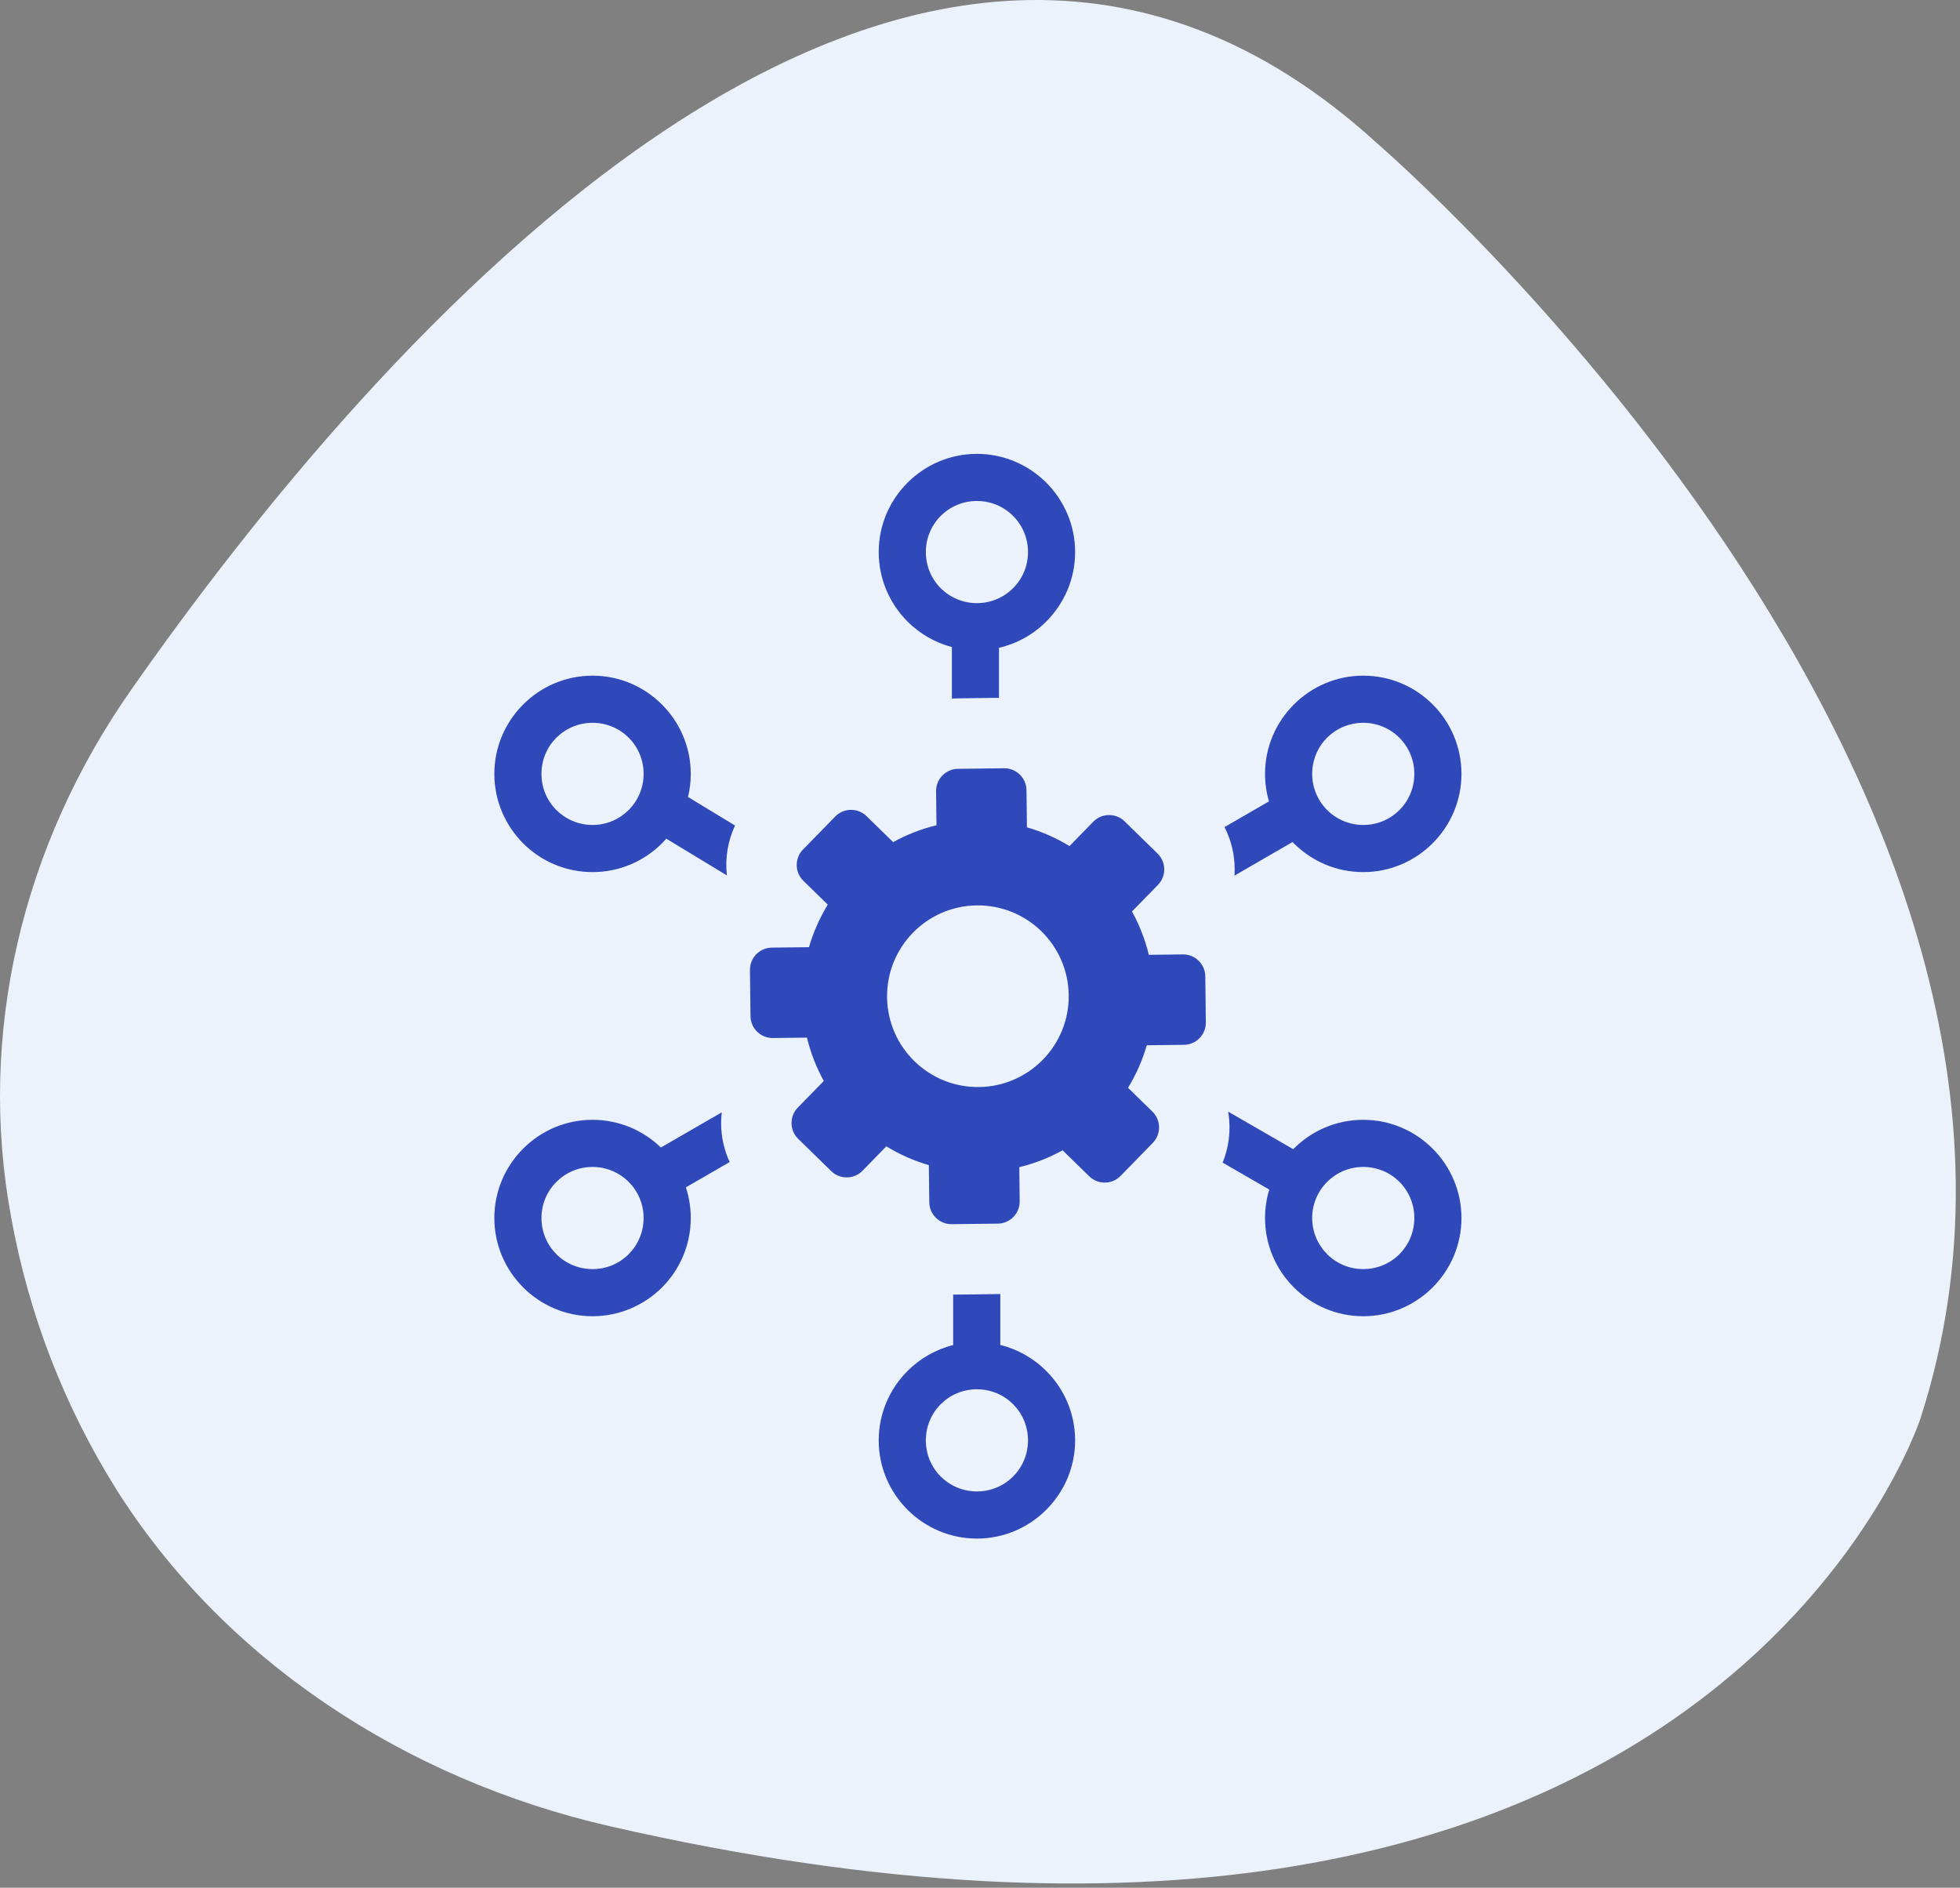 <svg width="325" height="313" xmlns="http://www.w3.org/2000/svg" xmlns:xlink="http://www.w3.org/1999/xlink" xml:space="preserve" overflow="hidden"><rect width="100%" height="100%" fill="#808080" stroke="none"/><defs><clipPath id="clip0"><rect x="477" y="203" width="325" height="313"/></clipPath><clipPath id="clip1"><rect x="558" y="278" width="162" height="181"/></clipPath></defs><g clip-path="url(#clip0)" transform="translate(-477 -203)"><path d="M705.373 226.787C705.373 226.787 829.249 333.352 795.466 438.118 795.466 438.118 760.363 547.533 578.159 505.805 544.088 498.014 514.192 478.211 496.376 450.084 487.696 436.265 481.751 420.924 478.861 404.889 473.197 374.503 480.644 343.208 498.735 317.393 538.163 261.069 627.628 155.757 705.373 226.787" fill="#EBF2FC"/><g clip-path="url(#clip1)"><path d="M663.47 339.177 668.951 344.529C670.393 345.939 670.422 348.269 669.014 349.715L664.702 354.126C665.95 356.387 666.889 358.805 667.495 361.316L673.148 361.246C675.162 361.221 676.833 362.853 676.857 364.867L676.945 372.528C676.97 374.545 675.341 376.216 673.324 376.237L667.158 376.311C666.439 378.789 665.392 381.16 664.046 383.36L668.092 387.312C669.534 388.722 669.562 391.056 668.155 392.495L662.803 397.979C661.393 399.421 659.059 399.45 657.617 398.039L653.202 393.73C650.942 394.977 648.525 395.916 646.016 396.523L646.082 402.173C646.107 404.19 644.475 405.861 642.461 405.885L634.801 405.973C632.786 405.998 631.116 404.369 631.091 402.352L631.018 396.186C628.541 395.463 626.17 394.415 623.968 393.07L620.017 397.12C618.606 398.562 616.273 398.59 614.83 397.179L609.353 391.828C607.907 390.417 607.879 388.087 609.289 386.641L613.599 382.23C612.356 379.971 611.409 377.549 610.805 375.044L605.152 375.11C603.138 375.135 601.468 373.503 601.443 371.489L601.355 363.829C601.331 361.814 602.959 360.144 604.977 360.119L611.142 360.046C611.866 357.568 612.912 355.197 614.255 352.992L610.209 349.041C608.767 347.631 608.742 345.301 610.149 343.858L615.501 338.377C616.908 336.935 619.241 336.907 620.683 338.317L625.098 342.627C627.358 341.379 629.775 340.44 632.285 339.833L632.218 334.184C632.193 332.169 633.825 330.499 635.843 330.475L643.5 330.383C645.517 330.359 647.184 331.987 647.209 334.005L647.283 340.17C649.762 340.891 652.135 341.938 654.339 343.283L658.287 339.237C659.698 337.795 662.031 337.77 663.474 339.177L663.47 339.177ZM634.836 318.831 634.836 310.287C632.052 309.55 629.513 308.088 627.477 306.051 624.529 303.089 622.705 299.015 622.705 294.534 622.705 290.06 624.526 285.99 627.477 283.038L627.491 283.024C630.442 280.077 634.509 278.252 638.987 278.252 643.465 278.252 647.535 280.077 650.486 283.024L650.5 283.038C653.448 285.99 655.273 290.06 655.273 294.534 655.273 299.015 653.448 303.089 650.493 306.041 648.344 308.207 645.624 309.722 642.65 310.409L642.65 318.709C640.338 318.719 638.015 318.768 635.702 318.796 635.411 318.8 635.123 318.81 634.836 318.831ZM642.865 426.003C645.795 426.719 648.416 428.238 650.486 430.305L650.5 430.323C653.448 433.274 655.273 437.341 655.273 441.819 655.273 446.296 653.448 450.363 650.5 453.314L650.486 453.332C647.535 456.28 643.465 458.104 638.987 458.104 634.509 458.104 630.442 456.28 627.491 453.332L627.477 453.314C624.526 450.363 622.705 446.296 622.705 441.819 622.705 437.341 624.526 433.274 627.477 430.323L627.491 430.305C629.547 428.252 632.148 426.743 635.05 426.017L635.05 417.651C637.562 417.648 640.085 417.588 642.594 417.56L642.865 417.553 642.865 426.003ZM644.977 435.814C643.458 434.295 641.338 433.351 638.987 433.351 636.639 433.351 634.52 434.295 633 435.814L632.983 435.828C631.463 437.351 630.52 439.467 630.52 441.819 630.52 444.17 631.463 446.286 632.983 447.809L633 447.823C634.52 449.342 636.639 450.286 638.987 450.286 641.338 450.286 643.458 449.342 644.977 447.823L644.991 447.809C646.514 446.286 647.458 444.17 647.458 441.819 647.458 439.467 646.514 437.351 644.991 435.828L644.977 435.814ZM644.977 288.534C643.458 287.011 641.338 286.067 638.987 286.067 636.639 286.067 634.52 287.011 633 288.534L632.983 288.548C631.463 290.067 630.52 292.187 630.52 294.534 630.52 296.885 631.463 299.005 632.983 300.528 634.53 302.058 636.65 303.005 638.987 303.005 641.328 303.005 643.447 302.058 644.977 300.528 646.514 299.005 647.458 296.885 647.458 294.534 647.458 292.187 646.514 290.067 644.991 288.548L644.977 288.534ZM703.049 388.67C707.527 388.67 711.597 390.494 714.549 393.442L714.563 393.456C717.51 396.407 719.335 400.478 719.335 404.955 719.335 409.433 717.51 413.5 714.563 416.451L714.549 416.469C711.597 419.416 707.527 421.238 703.049 421.238 698.572 421.238 694.498 419.413 691.546 416.458 688.592 413.521 686.763 409.447 686.763 404.955 686.763 403.313 687.009 401.727 687.462 400.232L679.735 395.769C680.514 393.853 680.893 391.803 680.868 389.757 680.861 388.936 680.784 388.119 680.647 387.312L691.438 393.54 691.536 393.442C694.48 390.498 698.558 388.67 703.049 388.67ZM709.039 398.951C707.52 397.428 705.4 396.484 703.049 396.484 700.712 396.484 698.589 397.435 697.059 398.965 695.47 400.552 694.578 402.71 694.582 404.955 694.582 407.296 695.529 409.412 697.059 410.942 698.582 412.479 700.702 413.423 703.049 413.423 705.4 413.423 707.52 412.479 709.039 410.959L709.053 410.942C710.576 409.422 711.52 407.306 711.52 404.955 711.52 402.604 710.576 400.485 709.053 398.965L709.039 398.951ZM575.255 388.67C579.655 388.67 583.655 390.424 586.585 393.263L596.674 387.434C596.6 388.084 596.569 388.733 596.576 389.385 596.597 391.544 597.074 393.691 597.99 395.677L590.73 399.871C591.256 401.471 591.54 403.18 591.54 404.955 591.54 409.447 589.712 413.521 586.768 416.469 583.806 419.413 579.732 421.238 575.255 421.238 570.777 421.238 566.706 419.416 563.755 416.469L563.741 416.451C560.794 413.5 558.969 409.433 558.969 404.955 558.969 400.474 560.794 396.404 563.748 393.449 566.685 390.498 570.759 388.67 575.255 388.67ZM581.245 398.965C579.658 397.376 577.501 396.483 575.255 396.484 572.914 396.484 570.794 397.435 569.265 398.965 567.728 400.485 566.784 402.604 566.784 404.955 566.784 407.306 567.728 409.422 569.25 410.942L569.265 410.959C570.784 412.479 572.903 413.423 575.255 413.423 577.602 413.423 579.722 412.479 581.245 410.959 582.775 409.412 583.722 407.296 583.722 404.955 583.722 402.615 582.775 400.495 581.245 398.965ZM703.049 315.027C707.544 315.027 711.618 316.852 714.566 319.8 717.51 322.744 719.335 326.818 719.335 331.313 719.335 335.791 717.51 339.861 714.563 342.813L714.549 342.827C711.597 345.774 707.527 347.599 703.049 347.599 698.558 347.599 694.48 345.771 691.536 342.827L691.329 342.613 681.696 348.181C681.724 347.778 681.735 347.374 681.728 346.974 681.703 344.594 681.127 342.252 680.047 340.132L687.416 335.872C686.995 334.426 686.763 332.896 686.763 331.313 686.763 326.836 688.588 322.769 691.536 319.817L691.553 319.8C694.505 316.852 698.572 315.027 703.049 315.027ZM709.043 325.323C707.454 323.734 705.296 322.842 703.049 322.846 700.698 322.846 698.582 323.79 697.059 325.309L697.045 325.323C695.526 326.846 694.582 328.962 694.582 331.313 694.582 333.65 695.529 335.773 697.059 337.303 698.646 338.893 700.803 339.786 703.049 339.784 705.4 339.784 707.52 338.84 709.039 337.317L709.053 337.303C710.576 335.784 711.52 333.664 711.52 331.313 711.52 328.973 710.569 326.85 709.043 325.323ZM575.255 315.027C579.732 315.027 583.799 316.852 586.75 319.8L586.768 319.817C589.716 322.769 591.54 326.836 591.54 331.313 591.54 332.633 591.379 333.917 591.084 335.145L598.881 339.872C597.676 342.452 597.208 345.317 597.53 348.146L587.487 342.058C587.256 342.321 587.014 342.581 586.768 342.827 583.824 345.771 579.746 347.599 575.255 347.599 570.759 347.599 566.685 345.771 563.741 342.827 560.794 339.865 558.969 335.794 558.969 331.313 558.969 326.836 560.794 322.769 563.741 319.817L563.755 319.8C566.706 316.852 570.777 315.027 575.255 315.027ZM581.245 325.309C579.722 323.79 577.606 322.846 575.255 322.846 572.903 322.846 570.784 323.79 569.265 325.309L569.25 325.323C567.728 326.846 566.784 328.962 566.784 331.313 566.784 333.664 567.728 335.784 569.25 337.303 570.794 338.833 572.914 339.784 575.255 339.784 577.592 339.784 579.715 338.833 581.245 337.303 582.833 335.716 583.725 333.559 583.722 331.313 583.722 328.962 582.778 326.846 581.259 325.323L581.245 325.309ZM638.969 353.119C647.286 353.021 654.111 359.684 654.209 367.997 654.311 376.314 647.644 383.139 639.327 383.237 631.014 383.339 624.189 376.672 624.091 368.359 623.993 360.042 630.656 353.217 638.969 353.119Z" fill="#2F49BA" fill-rule="evenodd"/></g></g></svg>